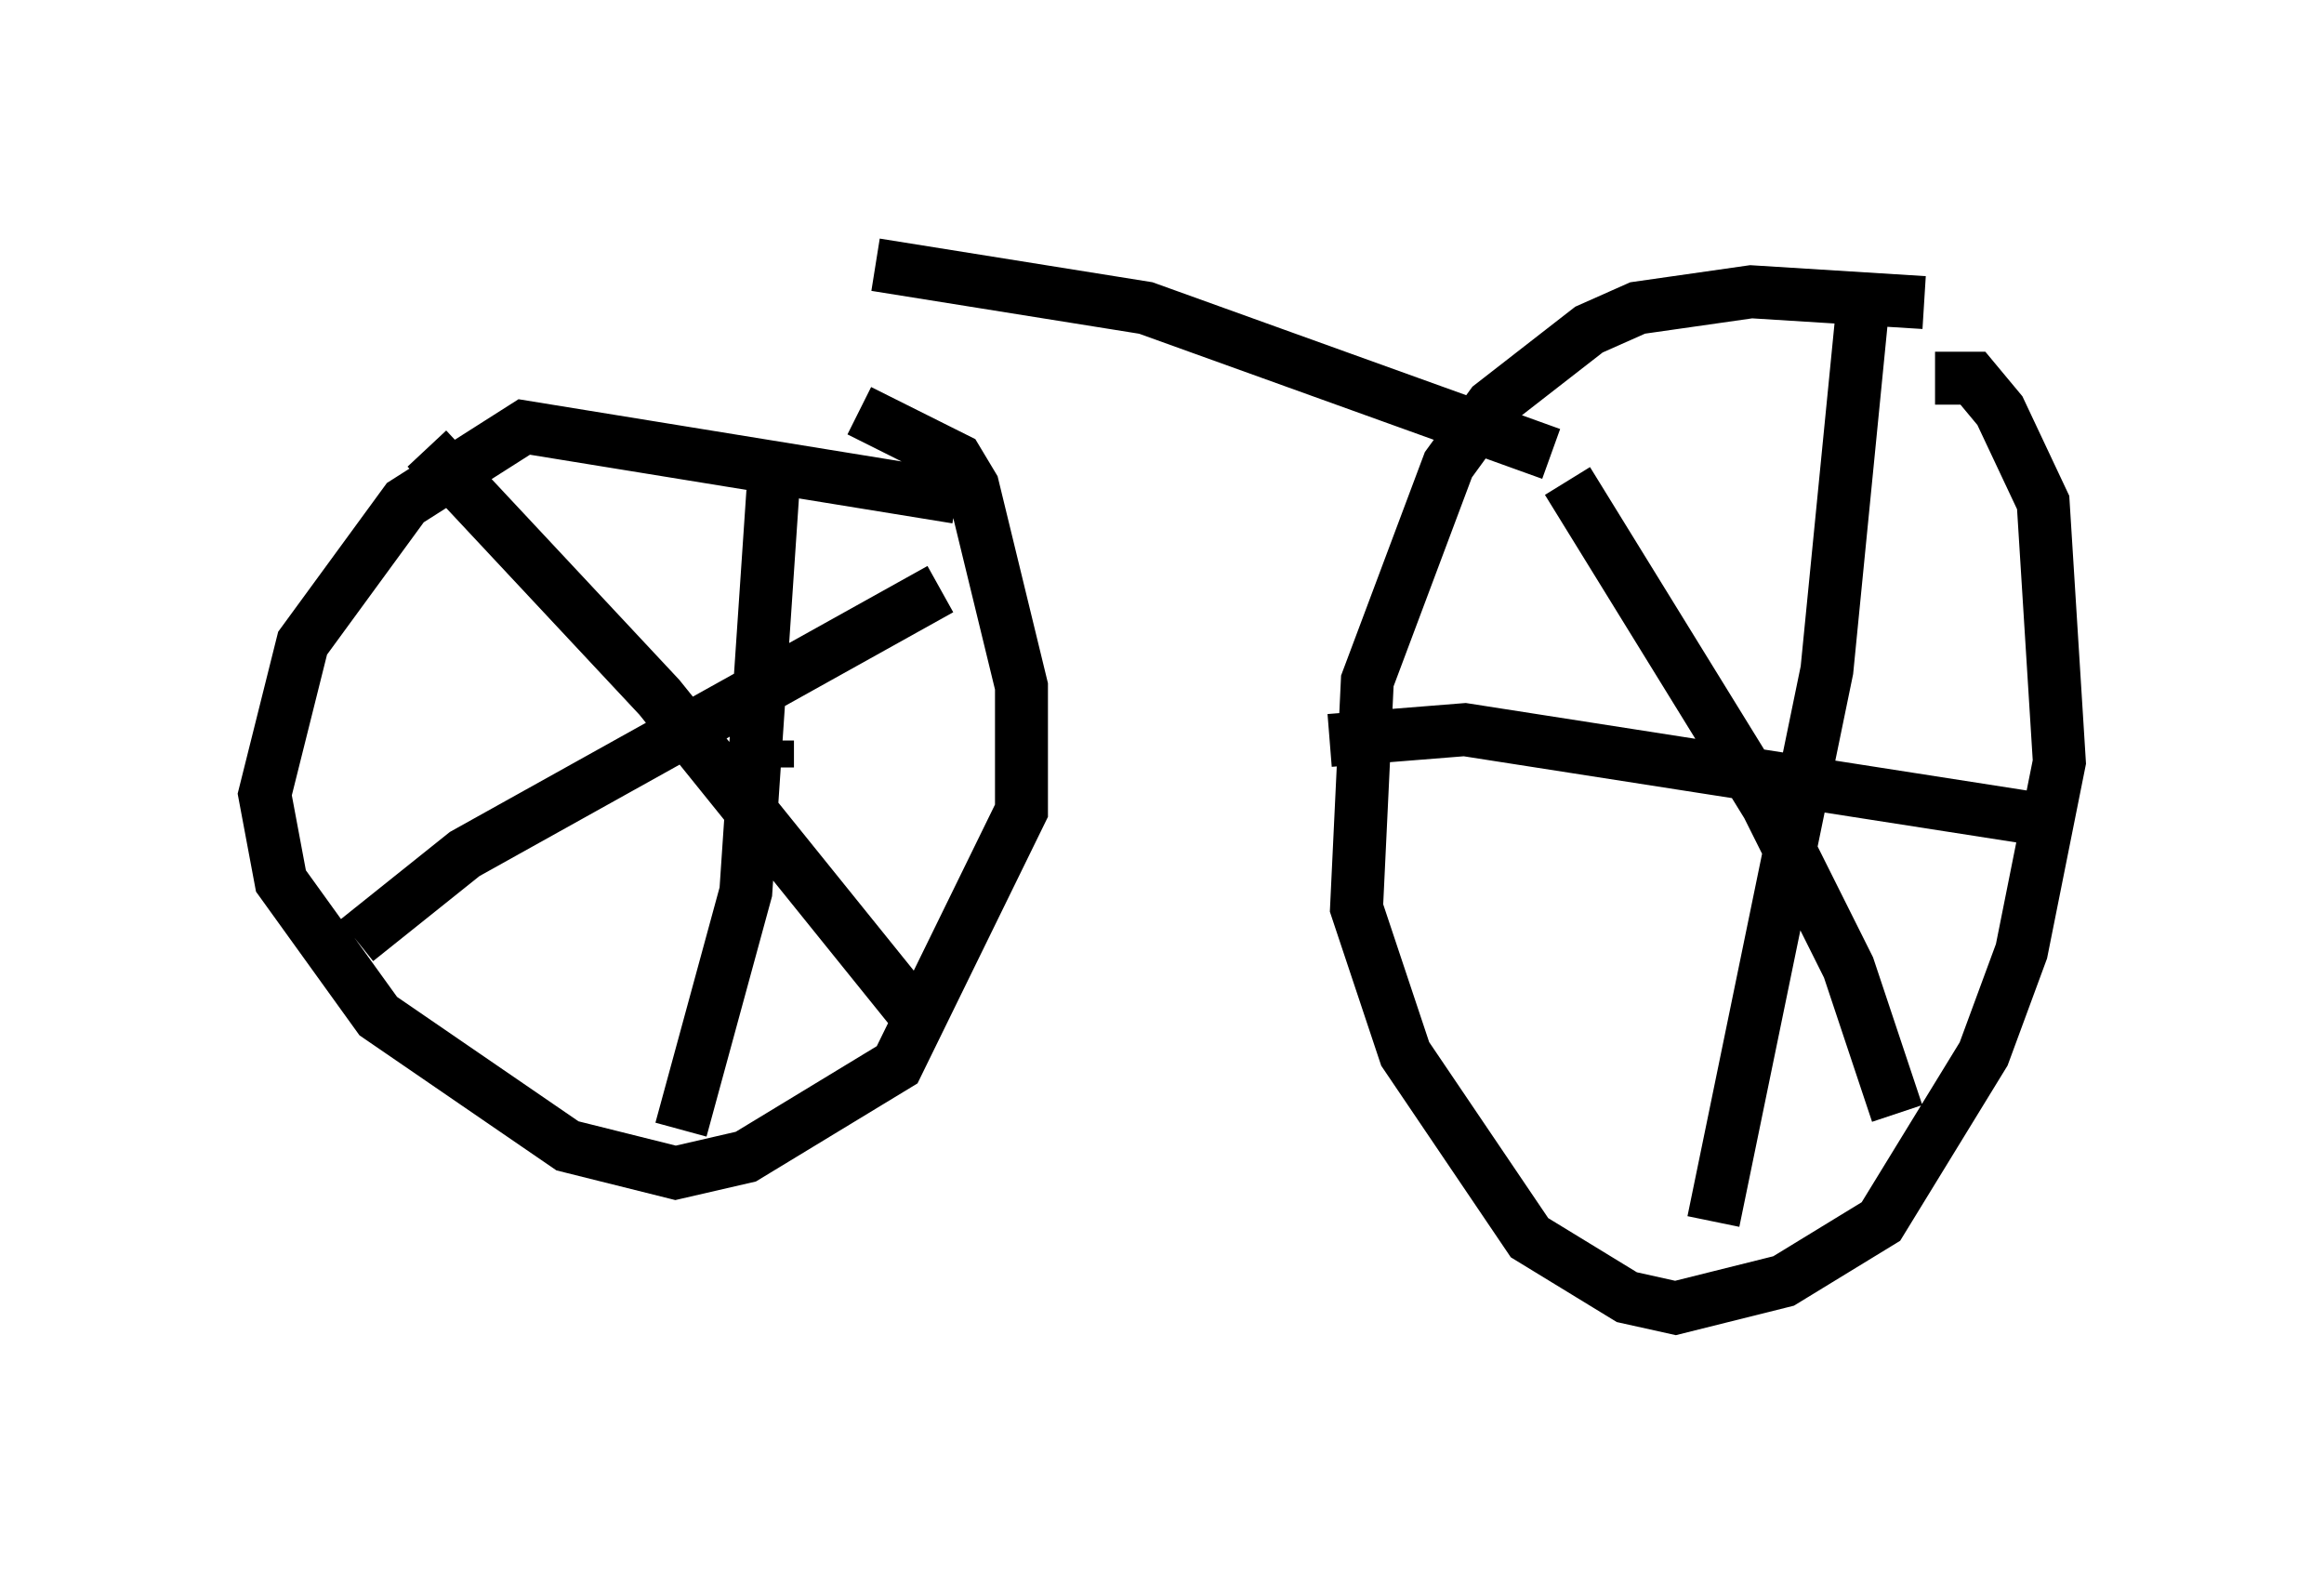 <?xml version="1.0" encoding="utf-8" ?>
<svg baseProfile="full" height="29.702" version="1.1" width="43.892" xmlns="http://www.w3.org/2000/svg" xmlns:ev="http://www.w3.org/2001/xml-events" xmlns:xlink="http://www.w3.org/1999/xlink"><defs /><rect fill="white" height="29.702" width="43.892" x="0" y="0" /><path d="M38.79, 7.552 m-2.45, -1.838 l-3.267, -0.204 -2.144, 0.306 l-0.919, 0.408 -1.838, 1.429 l-0.817, 1.123 -1.531, 4.083 l-0.204, 4.288 0.919, 2.756 l2.348, 3.471 1.838, 1.123 l0.919, 0.204 2.042, -0.51 l1.838, -1.123 1.94, -3.165 l0.715, -1.94 0.715, -3.573 l-0.306, -4.9 -0.817, -1.735 l-0.51, -0.613 -0.715, 0.0 m-1.327, -1.735 l-0.715, 7.248 -2.144, 10.413 m6.431, -7.554 l-11.127, -1.735 -2.552, 0.204 m4.492, -4.9 l3.777, 6.125 1.531, 3.063 l0.919, 2.756 m-21.336, -6.533 l0.0, -0.51 m3.573, -4.594 l-8.167, -1.327 -2.246, 1.429 l-1.94, 2.654 -0.715, 2.858 l0.306, 1.633 1.838, 2.552 l3.573, 2.45 2.042, 0.51 l1.327, -0.306 2.858, -1.735 l2.348, -4.798 0.0, -2.348 l-0.919, -3.777 -0.306, -0.51 l-1.838, -0.919 m-8.167, 0.715 l4.39, 4.696 5.104, 6.329 m0.204, -8.371 l-8.983, 5.002 -2.042, 1.633 m7.861, -8.473 l-0.51, 7.554 -1.225, 4.492 m3.675, -16.334 l5.104, 0.817 7.656, 2.756 " fill="none" stroke="black" stroke-width="1" /></svg>